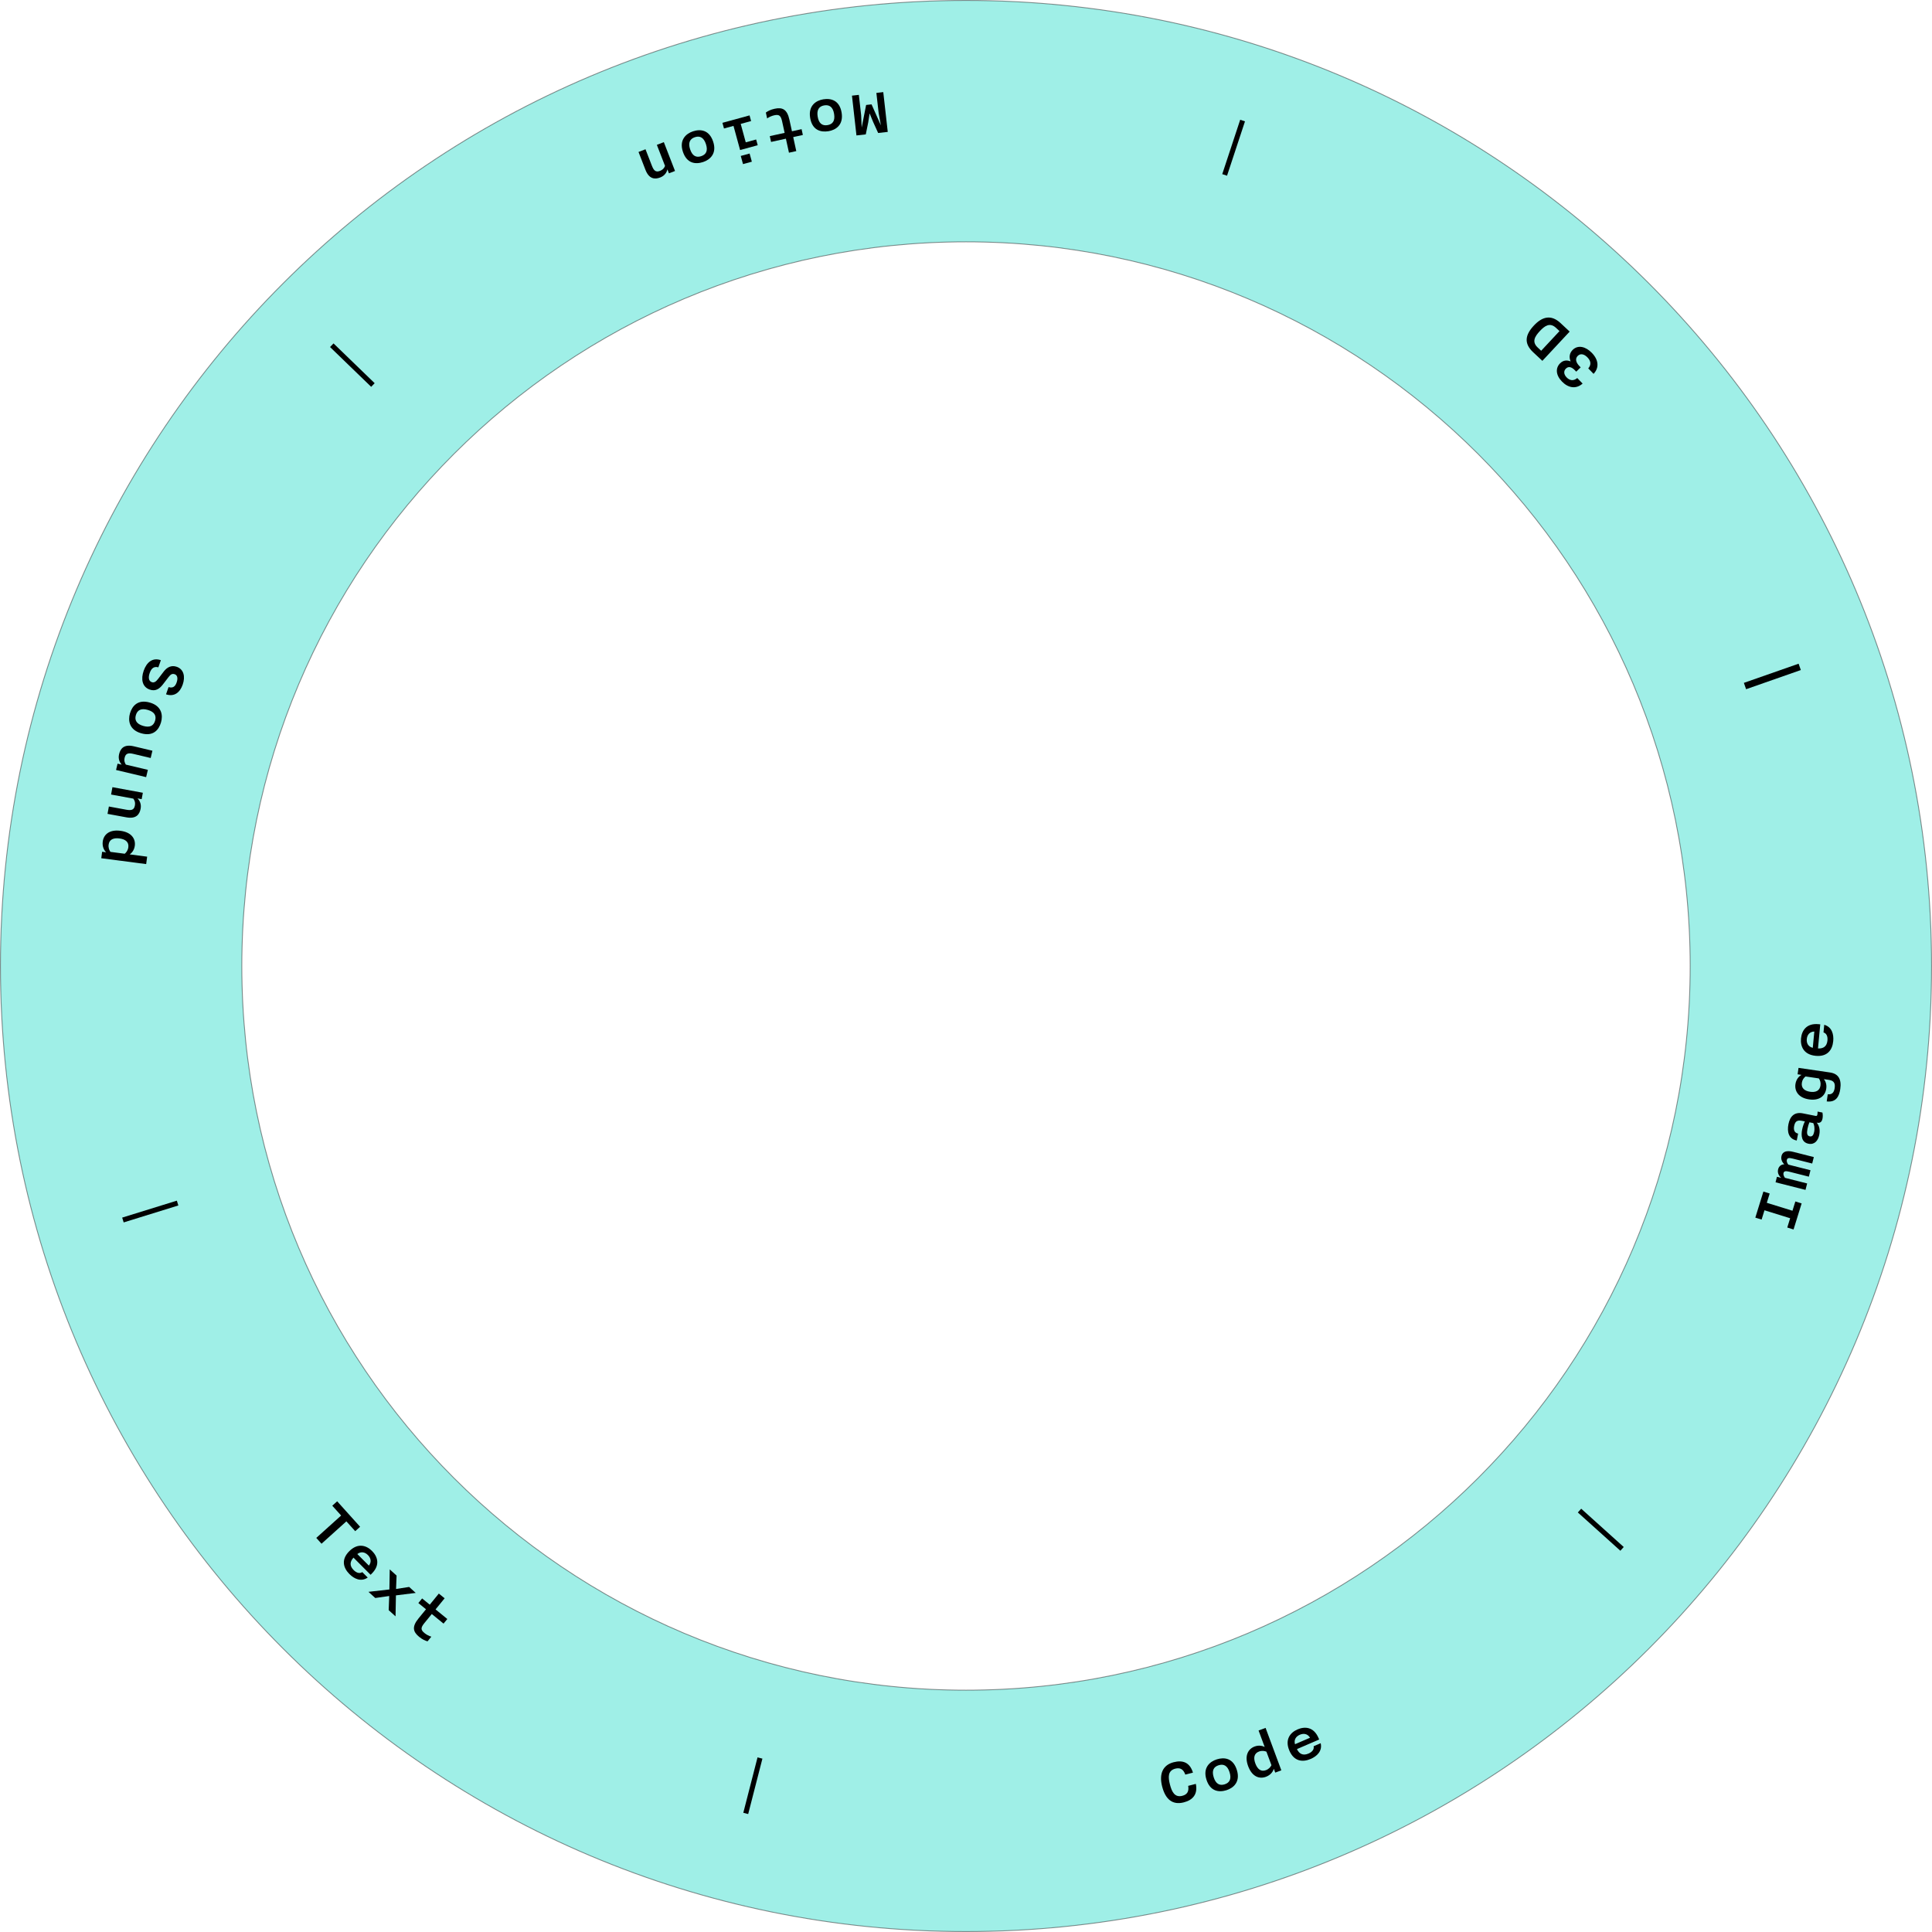 <?xml version="1.0" encoding="UTF-8"?><svg id="Layer_1" xmlns="http://www.w3.org/2000/svg" width="7.67in" height="7.67in" viewBox="0 0 552.25 552.25"><defs><style>.cls-1{fill:#40e0d0;opacity:.5;stroke:#231f20;stroke-miterlimit:10;stroke-width:.25px;}</style></defs><path class="cls-1" d="M276.125.125C123.694.125.125,123.694.125,276.125s123.569,276,276,276,276-123.569,276-276S428.556.125,276.125.125ZM276.125,483.125c-114.323,0-207-92.677-207-207s92.677-207,207-207,207,92.677,207,207-92.677,207-207,207Z"/><path d="M332.195,510.673c-.916-3.562.135-6.145,3.291-6.955,2.574-.661,4.605.014,5.513,2.98l-2.188.562c-.538-1.534-1.458-2.062-2.852-1.703-2.17.557-2.08,2.433-1.537,4.544.532,2.071,1.363,3.777,3.531,3.221,1.414-.363,1.945-1.264,1.684-2.848l2.188-.562c.606,3.003-.915,4.632-3.432,5.279-3.293.846-5.272-.917-6.197-4.519Z"/><path d="M344.846,508.671c-1.062-3.397.97-5.144,2.974-5.77,2.139-.668,4.657-.387,5.73,3.049,1.057,3.379-.969,5.144-2.974,5.771-2.138.668-4.662.367-5.73-3.05ZM351.47,506.601c-.591-1.89-1.674-2.473-3.125-2.02s-2.009,1.55-1.418,3.439c.584,1.871,1.674,2.474,3.125,2.021,1.45-.454,2.002-1.569,1.418-3.44Z"/><path d="M356.773,504.845c-1.135-3.057.062-4.951,1.861-5.619,1.312-.487,2.389-.118,2.865.132l-1.746-4.707,2.006-.744,4.502,12.133-1.744.647-.402-1.088c-.217.741-.859,1.77-2.266,2.291-1.838.682-3.942.012-5.076-3.045ZM363.434,504.572l-1.433-3.863c-.533-.229-1.285-.355-2.129-.043-1.425.529-1.629,1.82-1.037,3.414.592,1.595,1.588,2.44,3.014,1.912.844-.313,1.33-.899,1.585-1.42Z"/><path d="M368.566,500.42c-1.402-3.252.322-5.215,2.324-6.078,2.076-.895,4.614-.769,6,2.446l.189.44-6.355,2.74c.664,1.391,1.734,1.953,3.314,1.272,1.084-.467,1.647-1.232,1.453-2.086l2.021-.871c.518,2.261-1.09,3.737-2.854,4.498-2.352,1.014-4.779.688-6.094-2.362ZM374.465,496.721c-.704-1.178-1.853-1.314-2.917-.855-1.066.46-1.755,1.389-1.382,2.709l4.299-1.854Z"/><path d="M451.015,432.326l.963-1.07,12.157,10.946-.964,1.07-12.156-10.946Z"/><path d="M510.88,350.881l.823-2.655-7.336-2.273-.823,2.655-1.795-.557,2.309-7.45,1.795.557-.822,2.655,7.336,2.273.822-2.655,1.797.557-2.31,7.45-1.796-.557Z"/><path d="M507.529,337.951l.398-1.569,1.221.31c-.469-.429-1.189-1.25-.879-2.471.255-1.008,1.057-1.403,1.76-1.41-.349-.336-1.098-1.206-.793-2.408.34-1.337,1.621-1.59,3.326-1.157l5.91,1.499-.467,1.841-5.581-1.415c-1.046-.266-1.522-.18-1.659.363-.133.522.156,1.009.417,1.363l6.337,1.606-.467,1.842-5.581-1.415c-1.046-.266-1.522-.18-1.659.362-.133.523.151,1.028.412,1.384l6.337,1.606-.467,1.841-8.565-2.172Z"/><path d="M516.952,326.929c-2-.398-2.174-2.288-1.818-4.072.18-.902.527-1.831.785-2.31l-.705-.141c-1.117-.223-2.039-.203-2.359,1.405-.242,1.216.107,2.019,1.127,2.222l-.395,1.98c-2.373-.473-2.79-2.573-2.372-4.672.449-2.255,1.711-3.573,4.142-3.089l3.589.715c.333.066.475-.027.545-.381.047-.235.058-.6.046-.847l1.393.277c.086.384.15,1.09.021,1.737-.219,1.098-.851,1.298-1.498,1.169l-.156-.031c.479.564,1.092,1.686.736,3.47-.336,1.687-1.355,2.91-3.08,2.566ZM518.312,321.024l-1.098-.219c-.172.353-.411,1.141-.56,1.886-.23,1.157-.167,1.965.656,2.129.667.133,1.059-.299,1.25-1.26.219-1.098.019-2.035-.249-2.536Z"/><path d="M522.155,314.834l.298-2.038c1.039.091,1.762-.288,1.981-1.792.267-1.821-.671-2.181-1.839-2.352l-1.246-.183c.374.479.871,1.36.674,2.706-.298,2.039-1.91,3.521-4.918,3.08-3.028-.443-4.178-2.391-3.889-4.37.209-1.425,1.066-2.31,1.74-2.636l-1.127-.165.27-1.841,8.984,1.316c2.355.345,3.365,1.868,2.941,4.757-.283,1.939-1.11,3.86-3.87,3.517ZM519.904,308.257l-3.8-.557c-.502.392-.931.976-1.054,1.807-.223,1.524.771,2.337,2.354,2.568,1.584.232,2.748-.265,2.971-1.788.122-.831-.102-1.511-.471-2.03Z"/><path d="M519.019,301.801c-3.523-.333-4.418-2.787-4.213-4.958.212-2.25,1.541-4.415,5.025-4.087l.479.046-.649,6.89c1.538.085,2.546-.584,2.708-2.297.11-1.175-.291-2.036-1.132-2.276l.206-2.19c2.23.633,2.754,2.751,2.574,4.663-.24,2.549-1.691,4.521-4.998,4.21ZM518.61,294.851c-1.37.052-2.042.993-2.151,2.148-.108,1.154.375,2.205,1.713,2.512l.438-4.66Z"/><path d="M499.11,197.006l-.634-1.812,15.646-5.478.635,1.812-15.647,5.478Z"/><path d="M455.509,106.866l-1.515-1.567c.793-.905.896-1.979-.216-3.129-.959-.991-2.002-1.207-2.779-.456-.818.792-.54,1.886.434,2.892l.389.402-1.266,1.224-.375-.388c-.932-.963-1.817-1.219-2.564-.496-.705.682-.65,1.658.197,2.535.807.833,1.891,1.148,3.037.178l1.529,1.581c-1.938,1.707-4.178,1.203-5.915-.594-1.808-1.868-1.858-3.905-.492-5.227.805-.778,1.784-1.002,2.978-.516-.543-1.282-.27-2.465.622-3.327,1.495-1.445,3.679-.942,5.458.897,1.918,1.983,2.148,4.236.479,5.99Z"/><path d="M440.876,103.146l-2.615-2.441c-2.778-2.592-2.254-5.029.188-7.646,2.333-2.5,4.881-3.267,7.615-.716l2.616,2.441-7.804,8.361ZM445.775,94.645l-.994-.928c-1.769-1.65-3.258-.553-4.637.924-1.391,1.491-2.37,3.039-.602,4.689l.994.928,5.238-5.613Z"/><path d="M350.74,50.226l-1.367-.452,5.129-15.539,1.369.451-5.131,15.54Z"/><path d="M253.758,37.704l-2.743.31-1.447-3.18-.998-2.424-.393,2.581-.701,3.422-2.665.3-1.282-11.372,1.968-.223.655,5.806.156,3.526,1.266-6.445,1.551-.175,2.67,6.001-.633-3.472-.654-5.806,1.968-.223,1.283,11.373Z"/><path d="M240.572,32.205c.579,3.512-1.676,4.957-3.747,5.298-2.21.364-4.664-.265-5.249-3.816-.576-3.492,1.676-4.957,3.748-5.299,2.209-.363,4.666.285,5.248,3.817ZM233.726,33.332c.322,1.953,1.312,2.682,2.812,2.435s2.205-1.255,1.883-3.208c-.318-1.934-1.312-2.682-2.812-2.435s-2.201,1.274-1.883,3.208Z"/><path d="M225.65,34.219l.722,3.304,2.756-.603.363,1.661-2.757.603.877,4.007-2.092.457-.876-4.007-4.241.928-.363-1.662,4.241-.927-.704-3.226c-.355-1.622-.792-2.12-2.238-1.805-.802.176-1.506.514-2.057.9l-.367-1.681c.566-.411,1.336-.825,2.488-1.077,2.229-.487,3.59.117,4.248,3.127Z"/><path d="M214.698,34.604l-2.97.813,1.441,5.266,2.97-.813.448,1.64-5.033,1.378-1.891-6.905-2.719.745-.443-1.62,7.752-2.123.444,1.62ZM214.911,46.218l-2.526.691-.639-2.334,2.526-.691.639,2.334Z"/><path d="M203.857,40.501c1.117,3.381-.887,5.159-2.883,5.817-2.127.703-4.65.461-5.779-2.958-1.109-3.362.889-5.16,2.883-5.818,2.127-.702,4.657-.442,5.779,2.959ZM197.265,42.676c.621,1.881,1.714,2.447,3.158,1.97,1.443-.477,1.984-1.582,1.363-3.463-.614-1.861-1.713-2.446-3.157-1.97s-1.979,1.601-1.364,3.463Z"/><path d="M192.95,48.873l-1.734.673-.434-1.118c-.182.692-.65,1.753-2.049,2.296-1.566.607-3.206.472-4.24-2.195l-1.975-5.09,1.995-.774,1.823,4.699c.521,1.343,1.082,1.961,2.294,1.491.896-.348,1.261-.897,1.464-1.426l-2.336-6.022,1.994-.774,3.197,8.241Z"/><path d="M107.097,109.534l-1,1.035-11.758-11.371,1-1.034,11.758,11.37Z"/><path d="M45.98,188.713l-.714,2.039c-1.165-.303-1.956.142-2.472,1.613-.469,1.341-.281,2.317.586,2.621.718.251,1.23-.184,1.805-.915l1.639-2.139c.896-1.17,2.141-1.878,3.688-1.337,2.02.707,2.514,2.809,1.707,5.111-.753,2.151-2.33,3.57-4.76,2.762l.721-2.058c1.215.341,1.887-.123,2.31-1.331.469-1.34.133-2.136-.571-2.361-.611-.192-1.088-.042-1.682.746l-1.67,2.17c-.884,1.132-2.023,2.089-3.761,1.48-2.189-.767-2.567-3.018-1.734-5.396.853-2.435,2.55-3.832,4.909-3.007Z"/><path d="M42.868,200.834c3.417,1.003,3.742,3.662,3.15,5.678-.631,2.149-2.262,4.09-5.717,3.076-3.398-.997-3.742-3.662-3.15-5.678.63-2.149,2.281-4.084,5.717-3.076ZM40.915,207.495c1.9.558,2.986-.021,3.414-1.479.429-1.459-.174-2.532-2.074-3.09-1.881-.552-2.987.021-3.415,1.479-.428,1.458.194,2.537,2.075,3.089Z"/><path d="M38.254,213.327l5.312,1.262-.495,2.082-4.903-1.165c-1.4-.333-2.229-.222-2.529,1.043-.221.934.023,1.547.344,2.014l6.285,1.493-.496,2.082-8.599-2.044.431-1.809,1.167.277c-.468-.543-1.075-1.53-.729-2.989.388-1.634,1.431-2.907,4.213-2.246Z"/><path d="M40.831,226.606l-.336,1.829-1.18-.217c.494.518,1.152,1.473.881,2.947-.305,1.652-1.279,2.978-4.092,2.46l-5.37-.987.388-2.104,4.956.912c1.416.26,2.237.106,2.472-1.173.174-.943-.102-1.543-.446-1.993l-6.353-1.168.387-2.104,8.693,1.599Z"/><path d="M34.431,237.481c3.234.423,4.352,2.365,4.104,4.27-.182,1.388-1.011,2.168-1.454,2.473l4.979.651-.277,2.122-12.835-1.678.241-1.845,1.15.15c-.555-.537-1.164-1.585-.97-3.073.254-1.943,1.829-3.493,5.062-3.07ZM31.566,243.503l4.086.534c.451-.365.914-.97,1.031-1.862.197-1.508-.851-2.291-2.537-2.511-1.686-.221-2.899.266-3.097,1.773-.116.893.175,1.597.517,2.065Z"/><path d="M50.552,343.201l.426,1.375-15.627,4.843-.426-1.375,15.627-4.843Z"/><path d="M97.509,433.204l-2.529-2.809,1.398-1.258,6.557,7.282-1.396,1.258-2.529-2.809-7.104,6.396-1.499-1.665,7.104-6.396Z"/><path d="M99.835,443.402c2.507-2.498,4.965-1.617,6.504-.074,1.595,1.601,2.411,4.005-.066,6.475l-.34.339-4.885-4.899c-1.047,1.13-1.177,2.331.037,3.549.833.835,1.752,1.077,2.473.584l1.553,1.558c-1.91,1.312-3.874.361-5.229-.998-1.807-1.812-2.396-4.189-.047-6.532ZM105.442,447.525c.836-1.087.54-2.204-.278-3.025s-1.935-1.12-3.024-.288l3.303,3.313Z"/><path d="M111.306,454.338l.097-5.741,1.958,1.772-.15,3.832,3.74-.583,1.883,1.706-5.658.706-.113,5.997-1.958-1.772.153-4.045-3.994.566-1.943-1.759,5.986-.68Z"/><path d="M119.63,462.618l2.138-2.617-2.185-1.783,1.076-1.316,2.184,1.783,2.594-3.175,1.656,1.354-2.593,3.175,3.36,2.745-1.074,1.316-3.361-2.745-2.088,2.556c-1.049,1.285-1.168,1.937-.022,2.873.636.519,1.337.859,1.981,1.051l-1.088,1.332c-.672-.188-1.475-.533-2.389-1.28-1.766-1.441-2.138-2.882-.189-5.268Z"/><path d="M216.536,502.336l1.395.358-4.068,15.84-1.395-.358,4.068-15.84Z"/></svg>
